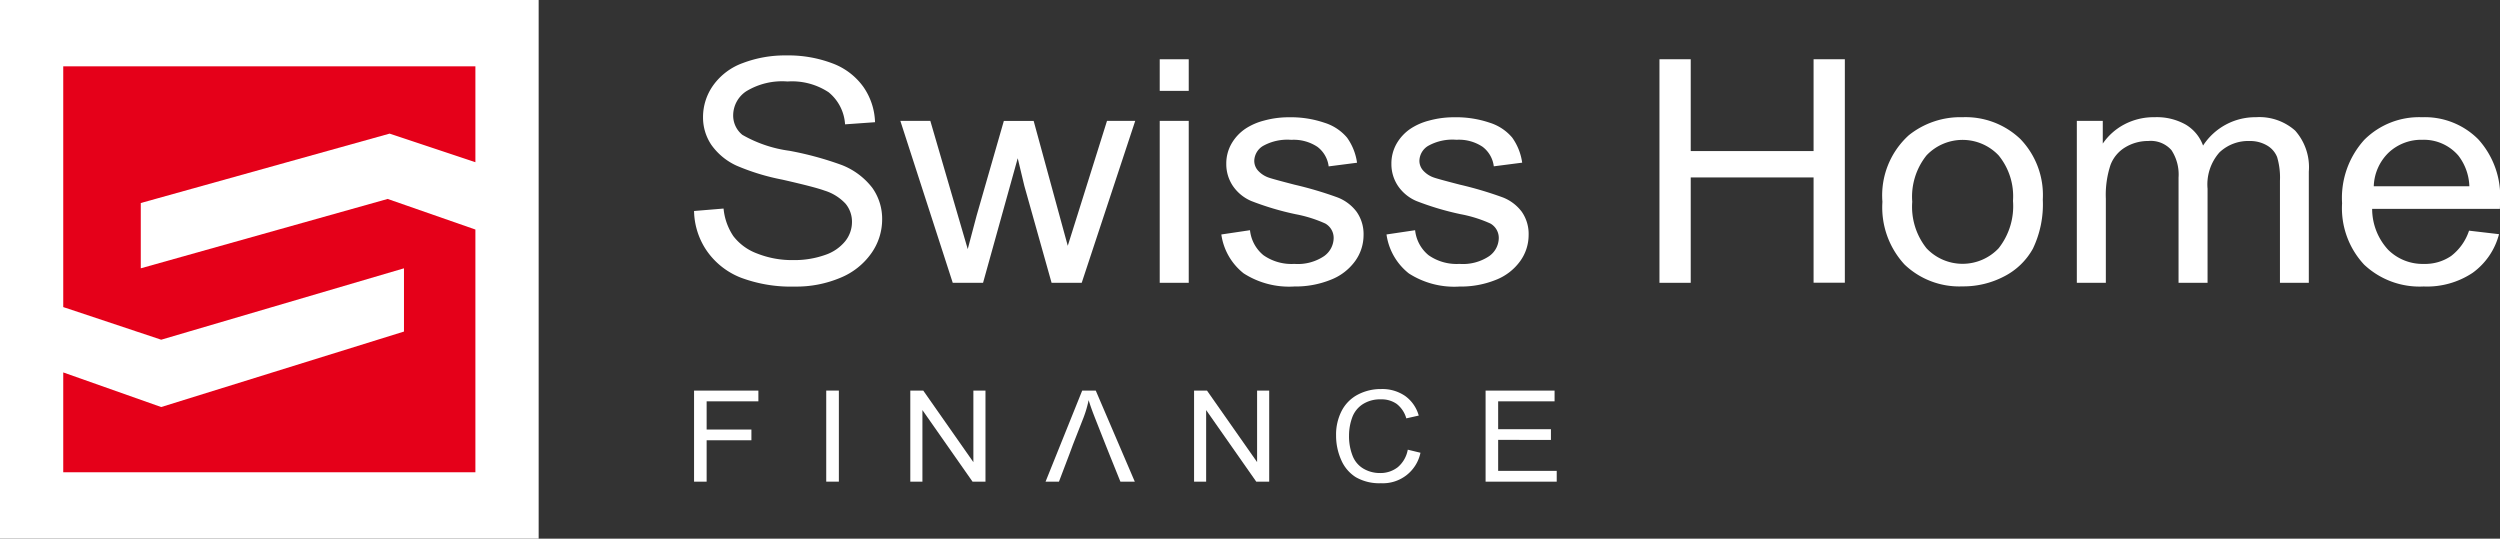 <svg xmlns="http://www.w3.org/2000/svg" xmlns:xlink="http://www.w3.org/1999/xlink" width="147.682" height="31.82" viewBox="0 0 147.682 31.82"><rect x="0" y="0" width="147.682" height="31.82" fill="#333333" stroke="none"/><defs><clipPath id="a"><rect width="147.682" height="31.82" transform="translate(0 0)" fill="none"/></clipPath></defs><g transform="translate(0 0)"><rect width="31.82" height="31.82" transform="translate(0 0)" fill="#fff" /><path d="M28.083,9.582V3.917H3.736V18.14l5.786,1.928L23.864,15.85v3.736L9.522,24.045,3.736,22V27.9H28.083V13.559L22.9,11.752,8.316,15.85V11.993l14.7-4.1Z" fill="#e50019"/><g clip-path="url(#a)"><path d="M41,12.464l1.743-.144a3.5,3.5,0,0,0,.576,1.626,3.133,3.133,0,0,0,1.4,1.027,5.59,5.59,0,0,0,2.143.391,5.406,5.406,0,0,0,1.867-.3,2.587,2.587,0,0,0,1.2-.815,1.819,1.819,0,0,0,.4-1.13,1.665,1.665,0,0,0-.38-1.086,2.837,2.837,0,0,0-1.257-.779q-.562-.207-2.486-.644a13.218,13.218,0,0,1-2.695-.824,3.712,3.712,0,0,1-1.49-1.23,2.892,2.892,0,0,1-.491-1.644,3.23,3.23,0,0,1,.6-1.869,3.686,3.686,0,0,1,1.752-1.319,6.992,6.992,0,0,1,2.562-.45,7.357,7.357,0,0,1,2.738.472,3.928,3.928,0,0,1,1.824,1.392,3.853,3.853,0,0,1,.685,2.081l-1.771.126a2.651,2.651,0,0,0-.967-1.892,3.92,3.92,0,0,0-2.433-.639,4.068,4.068,0,0,0-2.442.581,1.714,1.714,0,0,0-.767,1.4,1.465,1.465,0,0,0,.543,1.171,7.608,7.608,0,0,0,2.785.942,19.237,19.237,0,0,1,3.091.842,4.2,4.2,0,0,1,1.8,1.346,3.158,3.158,0,0,1,.581,1.878,3.455,3.455,0,0,1-.638,1.986,4.151,4.151,0,0,1-1.833,1.451,6.7,6.7,0,0,1-2.69.518,8.446,8.446,0,0,1-3.176-.523,4.4,4.4,0,0,1-2.009-1.571A4.284,4.284,0,0,1,41,12.464" fill="#fff"/><path d="M56.281,16.706,53.186,7.14h1.771l1.61,5.522.6,2.053q.038-.153.523-1.972l1.61-5.6h1.761l1.515,5.549.5,1.828.581-1.846L65.394,7.14h1.667L63.9,16.706h-1.78l-1.61-5.729-.39-1.63-2.048,7.359Z" fill="#fff"/><path d="M68.508,3.5h1.714V5.367H68.508Zm0,3.639h1.714v9.566H68.508Z" fill="#fff"/><path d="M72.146,13.851l1.695-.252a2.2,2.2,0,0,0,.795,1.477,2.885,2.885,0,0,0,1.824.513,2.785,2.785,0,0,0,1.752-.455,1.334,1.334,0,0,0,.571-1.067.975.975,0,0,0-.5-.865,7.734,7.734,0,0,0-1.752-.549,16.681,16.681,0,0,1-2.615-.779,2.5,2.5,0,0,1-1.1-.91,2.309,2.309,0,0,1-.376-1.283A2.363,2.363,0,0,1,72.741,8.5a2.67,2.67,0,0,1,.843-.905,3.635,3.635,0,0,1,1.09-.473,5.471,5.471,0,0,1,1.481-.194,6.133,6.133,0,0,1,2.09.325,2.85,2.85,0,0,1,1.329.878,3.33,3.33,0,0,1,.59,1.482l-1.676.216a1.709,1.709,0,0,0-.662-1.153,2.522,2.522,0,0,0-1.547-.415,2.933,2.933,0,0,0-1.686.37,1.061,1.061,0,0,0-.5.864.862.862,0,0,0,.209.568,1.518,1.518,0,0,0,.657.432q.258.09,1.514.415a21.906,21.906,0,0,1,2.538.752,2.553,2.553,0,0,1,1.129.851,2.289,2.289,0,0,1,.409,1.387,2.618,2.618,0,0,1-.5,1.527A3.208,3.208,0,0,1,78.6,16.531a5.522,5.522,0,0,1-2.134.392,4.954,4.954,0,0,1-3-.775,3.555,3.555,0,0,1-1.319-2.3" fill="#fff"/><path d="M81.9,13.851l1.695-.252a2.2,2.2,0,0,0,.795,1.477,2.885,2.885,0,0,0,1.824.513,2.785,2.785,0,0,0,1.752-.455,1.334,1.334,0,0,0,.571-1.067.976.976,0,0,0-.5-.865,7.73,7.73,0,0,0-1.753-.549,16.66,16.66,0,0,1-2.614-.779,2.493,2.493,0,0,1-1.1-.91,2.309,2.309,0,0,1-.376-1.283A2.363,2.363,0,0,1,82.493,8.5a2.67,2.67,0,0,1,.843-.905,3.623,3.623,0,0,1,1.09-.473,5.466,5.466,0,0,1,1.481-.194A6.133,6.133,0,0,1,88,7.249a2.85,2.85,0,0,1,1.329.878,3.33,3.33,0,0,1,.59,1.482l-1.676.216a1.709,1.709,0,0,0-.662-1.153,2.522,2.522,0,0,0-1.547-.415,2.933,2.933,0,0,0-1.686.37,1.061,1.061,0,0,0-.5.864.862.862,0,0,0,.209.568,1.512,1.512,0,0,0,.657.432q.258.09,1.514.415a21.906,21.906,0,0,1,2.538.752,2.559,2.559,0,0,1,1.129.851A2.289,2.289,0,0,1,90.3,13.9a2.625,2.625,0,0,1-.5,1.527,3.205,3.205,0,0,1-1.443,1.108,5.513,5.513,0,0,1-2.133.392,4.954,4.954,0,0,1-3-.775,3.555,3.555,0,0,1-1.319-2.3" fill="#fff"/><path d="M98.029,16.706V3.5h1.847V8.924h7.257V3.5h1.847v13.2h-1.847V10.482H99.876v6.224Z" fill="#fff"/><path d="M111.2,11.923a4.792,4.792,0,0,1,1.561-3.936,4.873,4.873,0,0,1,3.18-1.063,4.683,4.683,0,0,1,3.411,1.292,4.769,4.769,0,0,1,1.322,3.572,6.055,6.055,0,0,1-.584,2.9,4.035,4.035,0,0,1-1.706,1.643,5.178,5.178,0,0,1-2.443.586,4.682,4.682,0,0,1-3.432-1.288,4.975,4.975,0,0,1-1.309-3.711m1.762,0a3.926,3.926,0,0,0,.846,2.752,2.93,2.93,0,0,0,4.257-.005,4.009,4.009,0,0,0,.848-2.8,3.811,3.811,0,0,0-.852-2.689,2.935,2.935,0,0,0-4.253,0,3.905,3.905,0,0,0-.846,2.747" fill="#fff"/><path d="M122.684,16.706V7.14h1.533V8.482a3.536,3.536,0,0,1,1.267-1.13,3.723,3.723,0,0,1,1.8-.428,3.465,3.465,0,0,1,1.842.442A2.392,2.392,0,0,1,130.141,8.6a3.678,3.678,0,0,1,3.123-1.676,3.184,3.184,0,0,1,2.314.788,3.253,3.253,0,0,1,.81,2.428v6.566h-1.705V10.68a4.219,4.219,0,0,0-.167-1.4,1.384,1.384,0,0,0-.6-.689,1.975,1.975,0,0,0-1.029-.261A2.466,2.466,0,0,0,131.112,9a2.855,2.855,0,0,0-.705,2.149v5.557h-1.714V10.491a2.621,2.621,0,0,0-.419-1.621,1.627,1.627,0,0,0-1.371-.541,2.588,2.588,0,0,0-1.338.361,2.066,2.066,0,0,0-.891,1.053,5.641,5.641,0,0,0-.276,2v4.963Z" fill="#fff"/><path d="M145.853,13.626l1.771.207a4.074,4.074,0,0,1-1.552,2.279,4.855,4.855,0,0,1-2.9.811,4.771,4.771,0,0,1-3.519-1.293,4.886,4.886,0,0,1-1.3-3.625,5.114,5.114,0,0,1,1.314-3.747,4.579,4.579,0,0,1,3.41-1.333A4.447,4.447,0,0,1,146.4,8.231a5.015,5.015,0,0,1,1.285,3.675q0,.144-.009.432H140.13a3.561,3.561,0,0,0,.942,2.414,2.89,2.89,0,0,0,2.115.838,2.724,2.724,0,0,0,1.609-.469,3.106,3.106,0,0,0,1.057-1.495m-5.628-2.621h5.647a3.129,3.129,0,0,0-.648-1.811,2.688,2.688,0,0,0-2.123-.936,2.811,2.811,0,0,0-1.986.747,2.886,2.886,0,0,0-.89,2" fill="#fff"/><path d="M41,28.452v-5.38h3.8v.635H41.743v1.666h2.645v.635H41.743v2.444Z" fill="#fff"/><rect width="0.746" height="5.38" transform="translate(48.808 23.072)" fill="#fff"/><path d="M53.774,28.452v-5.38h.765L57.5,27.3V23.072h.715v5.38h-.765l-2.96-4.228v4.228Z" fill="#fff"/><path d="M70.537,28.452v-5.38H71.3l2.96,4.224V23.072h.715v5.38h-.765l-2.96-4.228v4.228Z" fill="#fff"/><path d="M83.165,26.565l.746.18a2.264,2.264,0,0,1-2.334,1.8,2.779,2.779,0,0,1-1.482-.354,2.241,2.241,0,0,1-.869-1.026,3.525,3.525,0,0,1-.3-1.442,3.054,3.054,0,0,1,.337-1.466,2.252,2.252,0,0,1,.957-.951,2.911,2.911,0,0,1,1.367-.324,2.385,2.385,0,0,1,1.422.411,2.133,2.133,0,0,1,.8,1.156l-.735.165a1.646,1.646,0,0,0-.569-.855,1.563,1.563,0,0,0-.938-.268,1.887,1.887,0,0,0-1.086.3,1.575,1.575,0,0,0-.613.8,3.082,3.082,0,0,0-.177,1.033,3.139,3.139,0,0,0,.21,1.2,1.506,1.506,0,0,0,.651.766,1.9,1.9,0,0,0,.958.253,1.655,1.655,0,0,0,1.061-.345,1.751,1.751,0,0,0,.588-1.024" fill="#fff"/><path d="M87.758,28.452v-5.38h4.075v.635H88.5v1.648h3.118v.631H88.5v1.831h3.46v.635Z" fill="#fff"/><path d="M64.729,23.072h-.8l-2.165,5.38h.792l.619-1.629.215-.58.619-1.578a6.615,6.615,0,0,0,.3-1.028q.131.437.4,1.116l.588,1.49.231.58.657,1.629h.85Z" fill="#fff"/></g></g></svg>